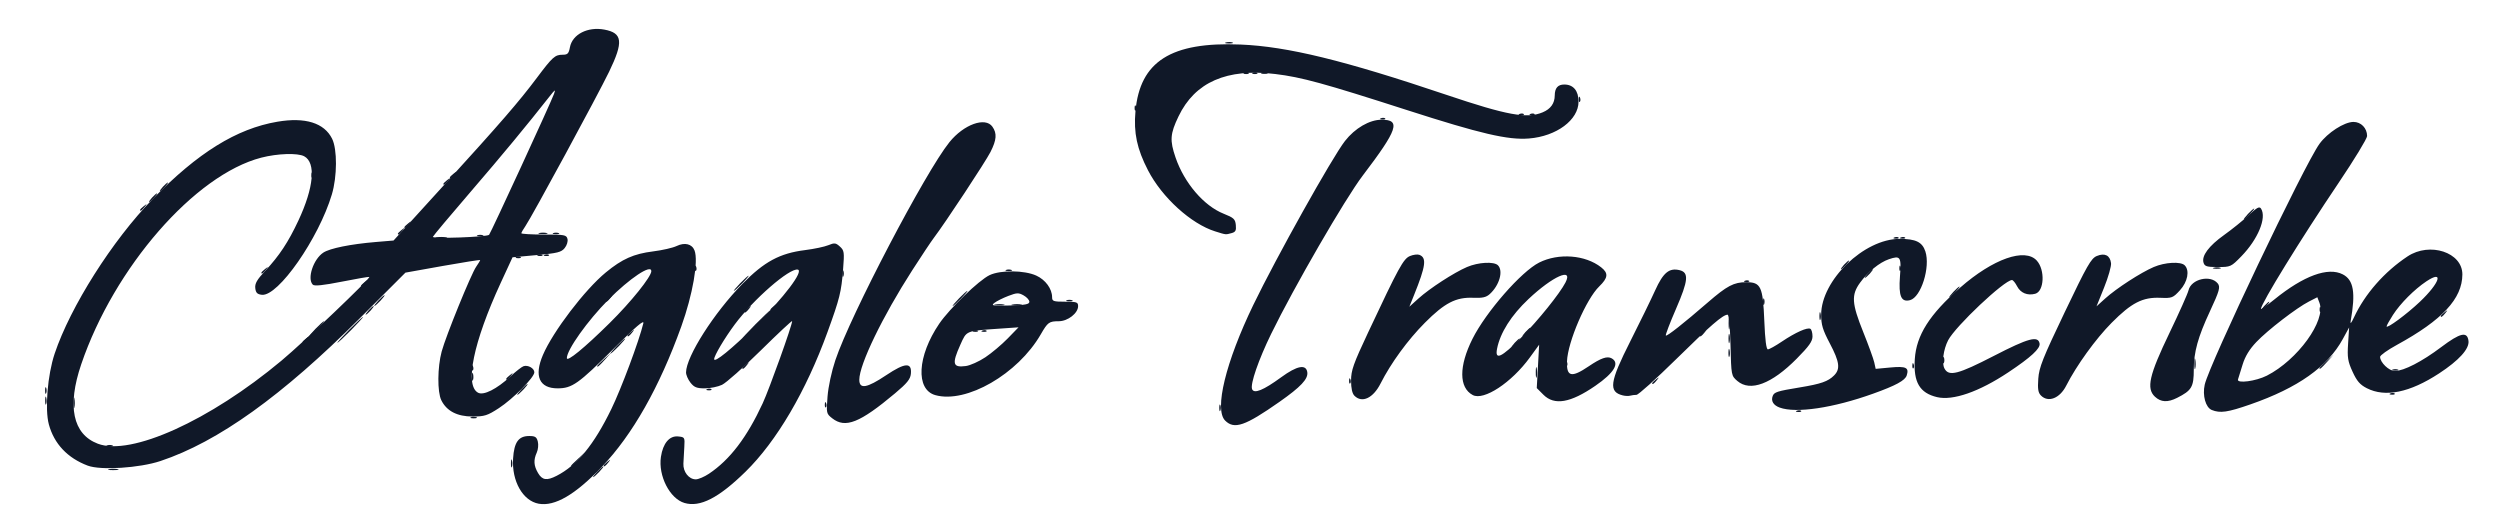<?xml version="1.0" encoding="UTF-8" standalone="no"?>
<!-- Created with Inkscape (http://www.inkscape.org/) -->

<svg
   version="1.1"
   id="svg1"
   width="1154"
   height="241"
   viewBox="0 0 1154 241"
   xmlns="http://www.w3.org/2000/svg"
   xmlns:svg="http://www.w3.org/2000/svg">
  <defs
     id="defs1" />
  <g
     id="g1">
    <g
       id="g2"
       transform="translate(0.653,3.264)"
       style="fill:#101828;fill-opacity:1">
      <path
         style="fill:#101828;fill-opacity:1"
         d="m 278,211.622 c 0,-0.208 0.787,-0.995 1.75,-1.75 1.586,-1.244 1.621,-1.208 0.378,0.378 C 278.821,211.916 278,212.445 278,211.622 Z m 484,-38 c 0,-0.208 0.787,-0.995 1.75,-1.75 1.586,-1.244 1.621,-1.208 0.378,0.378 C 762.821,173.916 762,174.445 762,173.622 Z m -529,-2 c 0,-0.208 0.787,-0.995 1.75,-1.75 1.586,-1.244 1.621,-1.208 0.378,0.378 C 233.821,171.916 233,172.445 233,171.622 Z m 837,-4.935 c 0,-0.172 1.462,-1.635 3.25,-3.25 l 3.25,-2.937 -2.937,3.25 c -2.738,3.029 -3.563,3.71 -3.563,2.937 z m -795,-1 c 0,-0.172 1.462,-1.635 3.25,-3.25 l 3.25,-2.937 -2.937,3.25 C 275.825,165.779 275,166.46 275,165.687 Z M 160.5,149 c 3.266,-3.3 6.162,-6 6.437,-6 0.275,0 -2.172,2.7 -5.437,6 -3.266,3.3 -6.162,6 -6.437,6 -0.275,0 2.172,-2.7 5.437,-6 z M 348,146.5 c 3.543,-3.575 6.667,-6.5 6.942,-6.5 0.275,0 -2.399,2.925 -5.942,6.5 -3.543,3.575 -6.667,6.5 -6.942,6.5 -0.275,0 2.399,-2.925 5.942,-6.5 z m -203,2 c 1.866,-1.925 3.617,-3.5 3.892,-3.5 0.275,0 -1.027,1.575 -2.892,3.5 -1.866,1.925 -3.617,3.5 -3.892,3.5 -0.275,0 1.027,-1.575 2.892,-3.5 z m 144,3.122 c 0,-0.208 0.787,-0.995 1.75,-1.75 1.586,-1.244 1.621,-1.208 0.378,0.378 C 289.821,151.916 289,152.445 289,151.622 Z m 495,0 c 0,-0.208 0.787,-0.995 1.75,-1.75 1.586,-1.244 1.621,-1.208 0.378,0.378 C 784.821,151.916 784,152.445 784,151.622 Z m 342,-9 c 0,-0.208 0.787,-0.995 1.75,-1.75 1.586,-1.244 1.621,-1.208 0.378,0.378 -1.306,1.666 -2.128,2.195 -2.128,1.372 z m -783,-2 c 0,-0.208 0.787,-0.995 1.75,-1.75 1.586,-1.244 1.621,-1.208 0.378,0.378 C 343.821,140.916 343,141.445 343,140.622 Z M 1044.5,138 c 0.996,-1.1 2.035,-2 2.31,-2 0.275,0 -0.315,0.9 -1.31,2 -0.996,1.1 -2.035,2 -2.31,2 -0.275,0 0.315,-0.9 1.31,-2 z M 174,135.5 c 1.292,-1.375 2.574,-2.5 2.849,-2.5 0.275,0 -0.557,1.125 -1.849,2.5 -1.292,1.375 -2.574,2.5 -2.849,2.5 -0.275,0 0.557,-1.125 1.849,-2.5 z m 167,-8 c 1.866,-1.925 3.617,-3.5 3.892,-3.5 0.275,0 -1.027,1.575 -2.892,3.5 -1.866,1.925 -3.617,3.5 -3.892,3.5 -0.275,0 1.027,-1.575 2.892,-3.5 z M 861.5,123 c 0.995,-1.1 2.035,-2 2.31,-2 0.275,0 -0.314,0.9 -1.31,2 -0.995,1.1 -2.035,2 -2.31,2 -0.275,0 0.314,-0.9 1.31,-2 z M 120,122.622 c 0,-0.208 0.787,-0.995 1.75,-1.75 1.586,-1.244 1.621,-1.208 0.378,0.378 C 120.821,122.916 120,123.445 120,122.622 Z m 63,-18 c 0,-0.208 0.787,-0.995 1.75,-1.75 1.586,-1.244 1.621,-1.208 0.378,0.378 C 183.821,104.916 183,105.445 183,104.622 Z M 1037,95.5 c 1.292,-1.375 2.574,-2.5 2.849,-2.5 0.275,0 -0.557,1.125 -1.849,2.5 -1.292,1.375 -2.574,2.5 -2.849,2.5 -0.275,0 0.557,-1.125 1.849,-2.5 z M 64,93.622 c 0,-0.208 0.787,-0.995 1.75,-1.75 C 67.336,90.629 67.371,90.664 66.128,92.25 64.821,93.916 64,94.445 64,93.622 Z m 140,-12 c 0,-0.208 0.787,-0.995 1.75,-1.75 1.586,-1.244 1.621,-1.209 0.378,0.378 C 204.821,81.916 204,82.445 204,81.622 Z"
         id="path6" />
      <path
         style="fill:#101828;fill-opacity:1"
         d="m 49.762,213.293 c 1.244,-0.239 3.044,-0.23 4,0.02 0.956,0.25 -0.062,0.446 -2.262,0.435 -2.2,-0.011 -2.982,-0.216 -1.738,-0.455 z M 235.195,210.5 c 0.02,-1.65 0.244,-2.204 0.498,-1.231 0.254,0.973 0.237,2.323 -0.037,3 -0.274,0.677 -0.481,-0.119 -0.461,-1.769 z M 48.75,202.338 c 0.688,-0.277 1.812,-0.277 2.5,0 0.688,0.277 0.125,0.504 -1.25,0.504 -1.375,0 -1.938,-0.227 -1.25,-0.504 z M 562.158,185 c 0,-1.375 0.227,-1.938 0.504,-1.25 0.277,0.688 0.277,1.812 0,2.5 -0.277,0.688 -0.504,0.125 -0.504,-1.25 z m 266.655,1.317 c 0.722,-0.289 1.584,-0.253 1.917,0.079 0.332,0.332 -0.258,0.569 -1.312,0.525 -1.165,-0.048 -1.402,-0.285 -0.604,-0.604 z M 33.252,182.5 c 0.011,-2.2 0.216,-2.982 0.455,-1.738 0.239,1.244 0.23,3.044 -0.02,4 C 33.437,185.718 33.241,184.7 33.252,182.5 Z m 346.827,0.917 c 0.048,-1.165 0.285,-1.402 0.604,-0.604 0.289,0.722 0.253,1.584 -0.079,1.917 -0.332,0.332 -0.569,-0.258 -0.525,-1.312 z M 20.158,177 c 0,-1.375 0.227,-1.938 0.504,-1.25 0.277,0.688 0.277,1.812 0,2.5 -0.277,0.688 -0.504,0.125 -0.504,-1.25 z m 1082.655,1.317 c 0.722,-0.289 1.584,-0.253 1.917,0.079 0.332,0.332 -0.258,0.569 -1.312,0.525 -1.165,-0.048 -1.402,-0.285 -0.604,-0.604 z m -777,-2 c 0.722,-0.289 1.584,-0.253 1.917,0.079 0.332,0.332 -0.258,0.569 -1.312,0.525 -1.165,-0.048 -1.402,-0.285 -0.604,-0.604 z M 217.195,170.5 c 0.02,-1.65 0.244,-2.204 0.498,-1.231 0.254,0.973 0.237,2.323 -0.037,3 -0.274,0.677 -0.481,-0.119 -0.461,-1.769 z m 491.057,-2 c 0.011,-2.2 0.216,-2.982 0.455,-1.738 0.239,1.244 0.23,3.044 -0.02,4 -0.25,0.956 -0.446,-0.062 -0.435,-2.262 z m 304,-4 c 0.011,-2.2 0.216,-2.982 0.455,-1.738 0.239,1.244 0.23,3.044 -0.02,4 -0.25,0.956 -0.446,-0.062 -0.435,-2.262 z m 91.498,2.838 c 0.688,-0.277 1.812,-0.277 2.5,0 0.688,0.277 0.125,0.504 -1.25,0.504 -1.375,0 -1.938,-0.227 -1.25,-0.504 z M 896.158,163 c 0,-1.375 0.227,-1.938 0.504,-1.25 0.277,0.688 0.277,1.812 0,2.5 -0.277,0.688 -0.504,0.125 -0.504,-1.25 z m -98.963,-3.5 c 0.02,-1.65 0.244,-2.204 0.498,-1.231 0.254,0.973 0.237,2.323 -0.037,3 -0.274,0.677 -0.481,-0.119 -0.461,-1.769 z M 452.812,149.317 c 0.722,-0.289 1.584,-0.253 1.917,0.079 0.332,0.332 -0.258,0.569 -1.312,0.525 -1.165,-0.048 -1.402,-0.285 -0.604,-0.604 z M 797.272,146 c 0,-2.475 0.195,-3.487 0.433,-2.25 0.238,1.238 0.238,3.263 0,4.5 -0.238,1.238 -0.433,0.225 -0.433,-2.25 z m 41.923,-3.5 c 0.02,-1.65 0.244,-2.204 0.498,-1.231 0.254,0.973 0.237,2.323 -0.037,3 -0.274,0.677 -0.481,-0.119 -0.461,-1.769 z m -372.433,-5.207 c 1.244,-0.239 3.044,-0.23 4,0.02 0.956,0.25 -0.062,0.446 -2.262,0.435 -2.2,-0.011 -2.982,-0.216 -1.738,-0.455 z M 320.079,120.417 c 0.048,-1.165 0.285,-1.402 0.604,-0.604 0.289,0.722 0.253,1.584 -0.079,1.917 -0.332,0.332 -0.569,-0.258 -0.525,-1.312 z M 463.75,121.338 c 0.688,-0.277 1.812,-0.277 2.5,0 0.688,0.277 0.125,0.504 -1.25,0.504 -1.375,0 -1.938,-0.227 -1.25,-0.504 z m -225.938,-6.021 c 0.722,-0.289 1.584,-0.253 1.917,0.079 0.332,0.332 -0.258,0.569 -1.312,0.525 -1.165,-0.048 -1.402,-0.285 -0.604,-0.604 z m 13,-1 c 0.722,-0.289 1.584,-0.253 1.917,0.079 0.332,0.332 -0.258,0.569 -1.312,0.525 -1.165,-0.048 -1.402,-0.285 -0.604,-0.604 z m 623,-8 c 0.722,-0.289 1.584,-0.253 1.917,0.079 0.332,0.332 -0.258,0.569 -1.312,0.525 -1.165,-0.048 -1.402,-0.285 -0.604,-0.604 z M 219.75,105.338 c 0.688,-0.277 1.812,-0.277 2.5,0 0.688,0.277 0.125,0.504 -1.25,0.504 -1.375,0 -1.938,-0.227 -1.25,-0.504 z m 28.5,-1.027 c 0.963,-0.252 2.538,-0.252 3.5,0 0.963,0.252 0.175,0.457 -1.75,0.457 -1.925,0 -2.712,-0.206 -1.75,-0.457 z M 700.812,49.317 c 0.722,-0.289 1.584,-0.253 1.917,0.079 0.332,0.332 -0.258,0.569 -1.312,0.525 -1.165,-0.048 -1.402,-0.285 -0.604,-0.604 z m 5,0 c 0.722,-0.289 1.584,-0.253 1.917,0.079 0.332,0.332 -0.258,0.569 -1.312,0.525 -1.165,-0.048 -1.402,-0.285 -0.604,-0.604 z m -128,-19 c 0.722,-0.289 1.584,-0.253 1.917,0.079 0.332,0.332 -0.258,0.569 -1.312,0.525 -1.165,-0.048 -1.402,-0.285 -0.604,-0.604 z M 565.269,16.307 c 0.973,-0.254 2.323,-0.237 3,0.037 0.677,0.274 -0.119,0.481 -1.769,0.461 -1.65,-0.02 -2.204,-0.244 -1.231,-0.498 z"
         id="path5" />
      <path
         style="fill:#101828;fill-opacity:1"
         d="m 275,214.5 c 1.292,-1.375 2.574,-2.5 2.849,-2.5 0.275,0 -0.557,1.125 -1.849,2.5 -1.292,1.375 -2.574,2.5 -2.849,2.5 -0.275,0 0.557,-1.125 1.849,-2.5 z m -12,-2.813 c 0,-0.172 1.462,-1.635 3.25,-3.25 l 3.25,-2.937 -2.937,3.25 C 263.825,211.779 263,212.46 263,211.687 Z M 240,176.5 c 1.292,-1.375 2.574,-2.5 2.849,-2.5 0.275,0 -0.557,1.125 -1.849,2.5 -1.292,1.375 -2.574,2.5 -2.849,2.5 -0.275,0 0.557,-1.125 1.849,-2.5 z m 102,-9.878 c 0,-0.208 0.787,-0.995 1.75,-1.75 1.586,-1.244 1.621,-1.208 0.378,0.378 C 342.821,166.916 342,167.445 342,166.622 Z M 284,156.5 c 1.866,-1.925 3.617,-3.5 3.892,-3.5 0.275,0 -1.027,1.575 -2.892,3.5 -1.866,1.925 -3.617,3.5 -3.892,3.5 -0.275,0 1.027,-1.575 2.892,-3.5 z M 698.5,155 c 0.995,-1.1 2.035,-2 2.31,-2 0.275,0 -0.314,0.9 -1.31,2 -0.995,1.1 -2.035,2 -2.31,2 -0.275,0 0.314,-0.9 1.31,-2 z M 139,154.622 c 0,-0.208 0.787,-0.995 1.75,-1.75 1.586,-1.244 1.621,-1.208 0.378,0.378 C 139.821,154.916 139,155.445 139,154.622 Z M 703.5,150 c 0.995,-1.1 2.035,-2 2.31,-2 0.275,0 -0.314,0.9 -1.31,2 -0.995,1.1 -2.035,2 -2.31,2 -0.275,0 0.314,-0.9 1.31,-2 z m -408,-6 c 0.34,-0.55 0.816,-1 1.059,-1 0.243,0 0.441,0.45 0.441,1 0,0.55 -0.477,1 -1.059,1 -0.582,0 -0.781,-0.45 -0.441,-1 z m -126,-4 c 0.995,-1.1 2.035,-2 2.31,-2 0.275,0 -0.314,0.9 -1.31,2 -0.995,1.1 -2.035,2 -2.31,2 -0.275,0 0.314,-0.9 1.31,-2 z M 355,139.622 c 0,-0.208 0.787,-0.995 1.75,-1.75 1.586,-1.244 1.621,-1.208 0.378,0.378 C 355.821,139.916 355,140.445 355,139.622 Z M 442,134.5 c 1.866,-1.925 3.617,-3.5 3.892,-3.5 0.275,0 -1.027,1.575 -2.892,3.5 -1.866,1.925 -3.617,3.5 -3.892,3.5 -0.275,0 1.027,-1.575 2.892,-3.5 z m -163,1.122 c 0,-0.208 0.787,-0.995 1.75,-1.75 1.586,-1.244 1.621,-1.208 0.378,0.378 C 279.821,135.916 279,136.445 279,135.622 Z M 901,131.5 c 1.292,-1.375 2.574,-2.5 2.849,-2.5 0.275,0 -0.557,1.125 -1.849,2.5 -1.292,1.375 -2.574,2.5 -2.849,2.5 -0.275,0 0.557,-1.125 1.849,-2.5 z m -735,-2.878 c 0,-0.208 0.787,-0.995 1.75,-1.75 1.586,-1.244 1.621,-1.208 0.378,0.378 C 166.821,128.916 166,129.445 166,128.622 Z M 850.5,119 c 0.995,-1.1 2.035,-2 2.31,-2 0.275,0 -0.314,0.9 -1.31,2 -0.995,1.1 -2.035,2 -2.31,2 -0.275,0 0.314,-0.9 1.31,-2 z M 186,101.622 c 0,-0.208 0.787,-0.995 1.75,-1.75 1.586,-1.244 1.621,-1.209 0.378,0.378 C 186.821,101.916 186,102.445 186,101.622 Z M 69.5,88 c 0.995,-1.1 2.035,-2 2.31,-2 0.275,0 -0.314,0.9 -1.31,2 -0.995,1.1 -2.035,2 -2.31,2 -0.275,0 0.314,-0.9 1.31,-2 z m 5,-5 c 0.995,-1.1 2.035,-2 2.31,-2 0.275,0 -0.314,0.9 -1.31,2 -0.995,1.1 -2.035,2 -2.31,2 -0.275,0 0.314,-0.9 1.31,-2 z M 207,78.622 c 0,-0.208 0.787,-0.995 1.75,-1.75 1.586,-1.244 1.621,-1.209 0.378,0.378 C 207.821,78.916 207,79.445 207,78.622 Z"
         id="path4" />
      <path
         style="fill:#101828;fill-opacity:1"
         d="m 216.75,189.338 c 0.688,-0.277 1.812,-0.277 2.5,0 0.688,0.277 0.125,0.504 -1.25,0.504 -1.375,0 -1.938,-0.227 -1.25,-0.504 z M 20.195,181.5 c 0.02,-1.65 0.244,-2.204 0.498,-1.231 0.254,0.973 0.237,2.323 -0.037,3 C 20.382,183.946 20.175,183.15 20.195,181.5 Z m 601.884,-9.083 c 0.048,-1.165 0.285,-1.402 0.604,-0.604 0.289,0.722 0.253,1.584 -0.079,1.917 -0.332,0.332 -0.569,-0.258 -0.525,-1.312 z m -405,-6 c 0.048,-1.165 0.285,-1.402 0.604,-0.604 0.289,0.722 0.253,1.584 -0.079,1.917 -0.332,0.332 -0.569,-0.258 -0.525,-1.312 z m 665,-1 c 0.048,-1.165 0.285,-1.402 0.604,-0.604 0.289,0.722 0.253,1.584 -0.079,1.917 -0.332,0.332 -0.569,-0.258 -0.525,-1.312 z m -160,-1 c 0.048,-1.165 0.285,-1.402 0.604,-0.604 0.289,0.722 0.253,1.584 -0.079,1.917 -0.332,0.332 -0.569,-0.258 -0.525,-1.312 z M 797.232,153 c 0,-1.925 0.206,-2.712 0.457,-1.75 0.252,0.963 0.252,2.538 0,3.5 -0.252,0.963 -0.457,0.175 -0.457,-1.75 z m -348.42,-3.683 c 0.722,-0.289 1.584,-0.253 1.917,0.079 0.332,0.332 -0.258,0.569 -1.312,0.525 -1.165,-0.048 -1.402,-0.285 -0.604,-0.604 z m 621.266,-9.9 c 0.048,-1.165 0.285,-1.402 0.604,-0.604 0.289,0.722 0.253,1.584 -0.079,1.917 -0.332,0.332 -0.569,-0.258 -0.525,-1.312 z m -611.317,-2.124 c 1.244,-0.239 3.044,-0.23 4,0.02 0.956,0.25 -0.062,0.446 -2.262,0.435 -2.2,-0.011 -2.982,-0.216 -1.738,-0.455 z M 813.158,136 c 0,-1.375 0.227,-1.938 0.504,-1.25 0.277,0.688 0.277,1.812 0,2.5 -0.277,0.688 -0.504,0.125 -0.504,-1.25 z M 491.75,135.338 c 0.688,-0.277 1.812,-0.277 2.5,0 0.688,0.277 0.125,0.504 -1.25,0.504 -1.375,0 -1.938,-0.227 -1.25,-0.504 z m 313.062,-9.021 c 0.722,-0.289 1.584,-0.253 1.917,0.079 0.332,0.332 -0.258,0.569 -1.312,0.525 -1.165,-0.048 -1.402,-0.285 -0.604,-0.604 z M 388.158,123 c 0,-1.375 0.227,-1.938 0.504,-1.25 0.277,0.688 0.277,1.812 0,2.5 -0.277,0.688 -0.504,0.125 -0.504,-1.25 z m 487.921,-2.583 c 0.048,-1.165 0.285,-1.402 0.604,-0.604 0.289,0.722 0.253,1.584 -0.079,1.917 -0.332,0.332 -0.569,-0.258 -0.525,-1.312 z m 145.19,-0.11 c 0.973,-0.254 2.323,-0.237 3,0.037 0.677,0.274 -0.119,0.481 -1.769,0.461 -1.65,-0.02 -2.204,-0.244 -1.231,-0.498 z m -773.457,-5.99 c 0.722,-0.289 1.584,-0.253 1.917,0.079 0.332,0.332 -0.258,0.569 -1.312,0.525 -1.165,-0.048 -1.402,-0.285 -0.604,-0.604 z M 200.75,106.294 c 1.238,-0.238 3.263,-0.238 4.5,0 1.238,0.238 0.225,0.433 -2.25,0.433 -2.475,0 -3.487,-0.195 -2.25,-0.433 z m 676.062,0.023 c 0.722,-0.289 1.584,-0.253 1.917,0.079 0.332,0.332 -0.258,0.569 -1.312,0.525 -1.165,-0.048 -1.402,-0.285 -0.604,-0.604 z M 254.75,104.338 c 0.688,-0.277 1.812,-0.277 2.5,0 0.688,0.277 0.125,0.504 -1.25,0.504 -1.375,0 -1.938,-0.227 -1.25,-0.504 z M 143.079,77.417 c 0.048,-1.165 0.285,-1.402 0.604,-0.604 0.289,0.722 0.253,1.584 -0.079,1.917 -0.332,0.332 -0.569,-0.258 -0.525,-1.312 z M 636.812,51.317 c 0.722,-0.289 1.584,-0.253 1.917,0.079 0.332,0.332 -0.258,0.569 -1.312,0.525 -1.165,-0.048 -1.402,-0.285 -0.604,-0.604 z M 523.079,46.417 c 0.048,-1.165 0.285,-1.402 0.604,-0.604 0.289,0.722 0.253,1.584 -0.079,1.917 -0.332,0.332 -0.569,-0.258 -0.525,-1.312 z m 205,-4 c 0.048,-1.165 0.285,-1.402 0.604,-0.604 0.289,0.722 0.253,1.584 -0.079,1.917 -0.332,0.332 -0.569,-0.258 -0.525,-1.312 z M 573.812,30.317 c 0.722,-0.289 1.584,-0.253 1.917,0.079 0.332,0.332 -0.258,0.569 -1.312,0.525 -1.165,-0.048 -1.402,-0.285 -0.604,-0.604 z m 7.938,0.021 c 0.688,-0.277 1.812,-0.277 2.5,0 0.688,0.277 0.125,0.504 -1.25,0.504 -1.375,0 -1.938,-0.227 -1.25,-0.504 z"
         id="path3" />
      <path
         style="fill:#101828;fill-opacity:1"
         d="m 248.013,229.251 c -7.34,-1.334 -12.49,-10.426 -11.824,-20.874 0.48,-7.533 2.521,-10.377 7.447,-10.377 2.739,0 3.44,0.454 3.972,2.574 0.355,1.416 0.139,3.687 -0.481,5.047 -1.572,3.451 -1.408,6.094 0.589,9.475 1.953,3.306 4.006,3.609 8.584,1.267 9.453,-4.835 17.224,-14.325 25.255,-30.843 4.596,-9.452 12.773,-31.365 14.761,-39.558 0.442,-1.822 -3.392,1.46 -13.6,11.639 -16.366,16.321 -19.286,18.39 -25.966,18.395 -8.468,0.007 -10.965,-5.663 -6.787,-15.411 4.657,-10.864 19.328,-30.116 29.037,-38.102 7.571,-6.228 12.867,-8.582 21.837,-9.704 4.215,-0.528 9.079,-1.639 10.808,-2.47 3.786,-1.818 7.148,-0.983 8.307,2.063 1.856,4.881 -0.851,20.405 -6.108,35.033 -10.07,28.021 -22.503,49.975 -36.761,64.909 -12.187,12.765 -21.658,18.283 -29.069,16.936 z m 32.734,-83.39 C 290.671,136.067 300,124.45 300,121.886 c 0,-3.359 -9.959,3.28 -19.84,13.225 C 270.576,144.758 261,158.215 261,162.037 c 0,1.959 8.067,-4.649 19.747,-16.176 z m 34.566,83.046 c -6.794,-1.987 -12.192,-12.555 -10.881,-21.299 0.939,-6.263 3.923,-9.803 7.934,-9.413 3.049,0.296 3.127,0.427 2.866,4.805 -0.148,2.475 -0.339,5.952 -0.426,7.727 -0.186,3.813 2.531,7.273 5.71,7.273 1.213,0 3.956,-1.168 6.095,-2.596 9.628,-6.425 17.548,-16.807 24.805,-32.515 C 354.528,176.153 365,146.926 365,144.976 c 0,-0.416 -6.506,5.659 -14.459,13.5 -7.952,7.841 -16.008,14.992 -17.901,15.89 -1.893,0.898 -5.479,1.634 -7.969,1.634 -3.699,0 -4.905,-0.482 -6.599,-2.635 -1.14,-1.449 -2.062,-3.587 -2.049,-4.75 0.082,-7.334 12.935,-27.504 26.014,-40.821 10.125,-10.31 17.239,-14.146 28.962,-15.616 4.125,-0.517 8.94,-1.534 10.7,-2.26 2.859,-1.178 3.429,-1.112 5.348,0.625 1.991,1.802 2.099,2.565 1.479,10.45 -0.832,10.585 -1.542,13.445 -7.193,29.006 -9.91,27.289 -23.507,50.444 -37.875,64.5 -12.377,12.108 -20.97,16.507 -28.146,14.408 z M 348.082,147 c 13.167,-12.974 22.42,-25.217 19.513,-25.818 -3.812,-0.787 -20.416,13.663 -29.092,25.318 -4.667,6.27 -9.504,14.422 -9.504,16.017 0,1.907 8.009,-4.606 19.082,-15.517 z M 39.857,211.679 C 30.529,208.172 24.324,201.6 21.9,192.657 19.997,185.633 21.291,169.802 24.57,160 31.825,138.316 51.232,107.692 69.804,88.625 90.633,67.239 108.533,56.139 127.375,52.924 c 12.854,-2.193 21.634,0.532 25.268,7.842 2.426,4.88 2.372,17.424 -0.112,25.734 -6.068,20.302 -24.815,47.177 -32.307,46.314 -2.13,-0.245 -2.793,-0.912 -3.04,-3.055 -0.245,-2.131 0.776,-3.911 4.586,-8 6.543,-7.021 10.642,-13.229 15.311,-23.194 7.16,-15.279 8.195,-26.742 2.68,-29.693 -2.991,-1.601 -12.328,-1.299 -19.807,0.639 -30.681,7.95 -67.873,50.627 -83.101,95.356 -6.6,19.387 -3.92,32.269 7.631,36.681 15.241,5.821 51.627,-10.631 84.804,-38.344 10.307,-8.609 41.238,-38.086 40.542,-38.635 -0.183,-0.145 -5.89,0.838 -12.682,2.184 -8.652,1.714 -12.665,2.132 -13.403,1.393 -2.739,-2.739 0.228,-11.773 4.863,-14.811 3.023,-1.981 12.598,-3.917 24.148,-4.883 l 8.258,-0.691 22.866,-25.131 C 230.686,53.173 238.857,43.74 247.174,32.653 254.415,23 255.534,22 259.08,22 c 2.285,0 2.797,-0.529 3.346,-3.457 1.117,-5.952 8.21,-9.585 15.9,-8.142 8.413,1.578 8.869,5.619 2.194,19.428 -5.179,10.712 -35.821,67.226 -38.673,71.325 -1.016,1.46 -1.847,2.922 -1.847,3.25 0,0.328 4.673,0.596 10.383,0.596 9.549,0 10.425,0.161 10.907,2.004 0.296,1.133 -0.261,2.974 -1.283,4.235 -1.562,1.929 -3.317,2.369 -12.941,3.246 l -11.134,1.015 -5.48,11.87 c -12.6,27.29 -16.714,47.279 -10.423,50.645 2.556,1.368 8.6,-1.668 14.863,-7.467 2.534,-2.347 5.283,-4.494 6.108,-4.772 2.058,-0.694 5,0.965 5,2.819 0,2.356 -9.828,12.276 -16.405,16.559 -5.239,3.412 -6.604,3.846 -12.102,3.846 -7.121,0 -11.998,-2.545 -14.445,-7.537 -1.867,-3.809 -1.779,-15.225 0.174,-22.463 1.93,-7.152 13.56,-35.724 15.938,-39.154 1.012,-1.46 1.84,-2.83 1.84,-3.044 0,-0.214 -7.763,1 -17.25,2.697 l -17.25,3.087 -21,21.007 c -35.825,35.837 -65.51,57.101 -92.069,65.952 -9.734,3.244 -27.598,4.379 -33.573,2.133 z M 225.112,105.122 c 0.753,-0.766 28.715,-61.454 29.967,-65.041 0.784,-2.244 0.543,-2.127 -1.839,0.9 -10.962,13.927 -21.977,27.236 -36.689,44.33 -9.378,10.896 -17.198,20.226 -17.378,20.733 -0.361,1.016 24.917,0.118 25.94,-0.922 z m 339.754,85.744 C 559.785,185.785 565.115,163.908 577.869,137.5 588.422,115.652 614.319,69.331 620.175,61.831 624.81,55.895 631.517,52 637.104,52 c 8.989,0 7.461,4.517 -8.723,25.791 -8.143,10.704 -31.753,51.514 -42.282,73.086 -5.802,11.887 -9.691,23.137 -8.8,25.459 0.89,2.319 5.215,0.561 13.46,-5.469 7.3,-5.34 11.488,-6.143 12.036,-2.309 0.445,3.108 -2.993,6.768 -12.851,13.68 -15.897,11.147 -20.853,12.852 -25.077,8.628 z m -181.366,-1.045 c -2.715,-2.136 -2.758,-2.331 -2.165,-10.012 0.352,-4.57 1.86,-11.582 3.618,-16.83 6.924,-20.667 41.61,-86.947 52.658,-100.622 6.623,-8.199 16.578,-11.78 19.832,-7.135 2.173,3.102 1.948,6.072 -0.884,11.661 -2.276,4.491 -21.013,32.902 -26.126,39.616 -1.257,1.65 -5.755,8.4 -9.997,15 C 406.715,142.852 396,165.005 396,172.023 c 0,4.478 3.46,3.895 12.411,-2.092 8.756,-5.857 11.926,-6.033 11.396,-0.634 -0.243,2.476 -1.763,4.347 -7.307,8.997 -16.257,13.636 -22.941,16.293 -29,11.528 z m 636.812,-3.83 c -2.846,-1.146 -4.393,-6.689 -3.266,-11.702 2.139,-9.521 45.955,-101.469 52.962,-111.142 3.722,-5.139 11.41,-10.103 15.685,-10.128 3.506,-0.021 6.307,2.871 6.307,6.512 0,1.147 -5.893,10.835 -13.095,21.527 C 1061.327,107.156 1043,136.906 1043,139.342 c 0,0.357 2.812,-1.629 6.25,-4.415 13.49,-10.931 24.745,-15.05 31.535,-11.539 5.013,2.593 5.984,8.377 3.627,21.611 -0.275,1.545 0.307,0.883 1.524,-1.735 5.037,-10.83 14.051,-21.093 24.748,-28.179 10.282,-6.811 25.349,-1.836 25.294,8.351 -0.06,11.178 -9.194,20.999 -30.228,32.505 -4.263,2.331 -7.75,4.813 -7.75,5.514 0,2.602 4.117,6.545 6.823,6.535 4.114,-0.015 12.542,-4.363 21.407,-11.042 8.809,-6.638 12.05,-7.358 12.577,-2.798 0.42,3.631 -4.445,8.987 -13.6,14.971 -13.534,8.847 -24.824,11.156 -33.331,6.816 -3.167,-1.616 -4.596,-3.267 -6.585,-7.612 -2.204,-4.815 -2.477,-6.532 -2.062,-12.995 l 0.478,-7.447 -2.898,5.308 c -7.04,12.895 -20.706,22.567 -42.709,30.225 -10.484,3.649 -13.896,4.143 -17.788,2.575 z m 25.441,-15.866 c 14.183,-7.236 27.357,-25.447 24.273,-33.556 l -0.998,-2.625 -3.825,1.951 c -5.722,2.919 -19.08,13.199 -24.337,18.73 -3.183,3.348 -5.164,6.596 -6.328,10.374 -0.932,3.025 -1.895,6.126 -2.14,6.892 -0.639,1.997 8.294,0.815 13.354,-1.766 z m 70.6,-34.073 c 9.255,-8.78 11.214,-14.914 3.015,-9.443 -5.577,3.721 -12.018,10.187 -15.419,15.477 -1.622,2.523 -2.949,4.907 -2.949,5.298 0,1.266 9.341,-5.629 15.353,-11.333 z m -295.517,48.814 c -2.901,-1.063 -4.091,-3.037 -3.212,-5.328 0.699,-1.821 2.064,-2.255 12.503,-3.972 9.815,-1.614 13.051,-2.744 15.834,-5.526 2.969,-2.969 2.534,-6.251 -1.96,-14.781 -3.304,-6.272 -4,-8.579 -4,-13.266 0,-15.867 19.785,-34.99 36.203,-34.992 7.47,-10e-4 10.462,1.454 11.891,5.784 2.391,7.245 -1.991,21.17 -7.081,22.501 -4.091,1.07 -5.341,-1.859 -4.648,-10.883 0.705,-9.168 0.271,-9.844 -5.127,-8 -4.326,1.478 -9.678,5.839 -13.297,10.836 -4.098,5.657 -3.845,9.535 1.483,22.792 2.434,6.055 4.719,12.349 5.079,13.988 l 0.655,2.98 6.781,-0.63 c 7.256,-0.674 8.704,0.027 7.552,3.657 -0.741,2.336 -5.022,4.663 -15.492,8.421 -18.443,6.621 -35.634,9.177 -43.164,6.42 z m -109.055,-5.931 -3.065,-3.065 0.552,-10.011 0.552,-10.011 -4.278,5.88 c -8.481,11.655 -21.291,20.082 -26.383,17.357 -6.393,-3.422 -6.438,-13.296 -0.118,-25.923 6.211,-12.409 22.532,-31.084 30.791,-35.232 8.958,-4.499 21.299,-3.548 28.612,2.204 3.436,2.703 3.222,4.831 -0.888,8.814 -6.031,5.845 -14.537,25.611 -14.881,34.576 -0.274,7.158 2.053,7.697 10,2.313 5.665,-3.837 8.563,-4.842 10.628,-3.686 3.849,2.154 1.142,6.699 -7.556,12.682 -11.496,7.907 -18.895,9.174 -23.965,4.104 z m -10.275,-26.355 c 7.911,-8.001 17.83,-20.33 20.463,-25.437 3.693,-7.161 -5.872,-2.901 -17.007,7.575 -8.031,7.555 -13.139,15.625 -14.58,23.032 -1.061,5.457 2.043,4.014 11.124,-5.17 z m 292.57,27.277 c -4.077,-3.799 -2.681,-9.934 6.7,-29.434 4.478,-9.307 8.437,-18.176 8.799,-19.707 1.221,-5.166 10.058,-7.27 13.437,-3.199 1.36,1.639 0.877,3.391 -3.555,12.904 -5.52,11.847 -7.458,18.831 -7.458,26.874 0,8.062 -0.951,9.679 -7.7,13.089 -4.341,2.193 -7.477,2.032 -10.223,-0.526 z M 624.571,179.429 C 623.527,178.385 623,176.028 623,172.408 c 0,-4.717 1.056,-7.696 7.859,-22.179 14.174,-30.175 16.297,-34.052 19.328,-35.307 1.528,-0.633 3.471,-0.884 4.318,-0.559 3.491,1.339 3.004,5.059 -2.424,18.547 l -2.178,5.41 4.137,-3.738 c 5.235,-4.729 16.441,-12.003 22.484,-14.593 5.181,-2.221 12.443,-2.623 14.276,-0.79 2.571,2.571 0.678,9.248 -3.761,13.264 -1.685,1.525 -3.387,1.909 -7.667,1.73 -7.968,-0.333 -13.181,2.365 -22.319,11.551 -7.881,7.923 -15.669,18.603 -20.448,28.043 -3.414,6.743 -8.532,9.142 -12.033,5.64 z M 893.5,180.054 c -8.045,-1.905 -10.966,-6.884 -10.283,-17.528 0.709,-11.052 6.797,-20.651 20.946,-33.029 15.205,-13.301 29.917,-18.486 35.366,-12.465 3.915,4.326 3.432,14.222 -0.747,15.315 -3.586,0.938 -6.744,-0.374 -8.342,-3.464 C 929.619,127.297 928.56,126 928.084,126 c -3.507,0 -26.148,21.355 -29.487,27.813 -2.216,4.285 -3.015,10.538 -1.668,13.054 2.014,3.763 6.267,2.665 22.904,-5.912 15.822,-8.157 20.288,-9.365 20.987,-5.679 0.437,2.302 -3.964,6.363 -14.471,13.354 -13.465,8.959 -25.533,13.157 -32.849,11.425 z m 47.966,-0.731 c -1.312,-1.312 -1.584,-2.998 -1.252,-7.75 0.367,-5.253 2.018,-9.407 12.217,-30.748 10.343,-21.643 12.162,-24.828 14.799,-25.92 3.693,-1.53 6.139,-0.293 6.575,3.325 0.168,1.39 -1.273,6.44 -3.201,11.221 l -3.505,8.693 4.039,-3.649 c 5.149,-4.651 16.386,-11.933 22.386,-14.504 5.181,-2.221 12.443,-2.623 14.276,-0.79 2.387,2.387 1.391,7.621 -2.195,11.534 -3.226,3.52 -3.677,3.693 -9.065,3.467 -8.161,-0.341 -13.287,2.292 -22.47,11.544 -7.32,7.375 -16.228,19.713 -20.971,29.045 -2.962,5.829 -8.269,7.897 -11.632,4.533 z m -510.376,-0.197 c -9.185,-2.57 -8.341,-18.041 1.798,-32.956 4.763,-7.007 18.345,-20.108 23.263,-22.439 5.052,-2.395 16.028,-2.287 21.533,0.212 4.267,1.937 7.316,6.108 7.316,10.007 0,1.838 0.618,2.05 6,2.05 5.38,0 6,0.212 6,2.048 0,3.245 -4.73,6.95 -8.896,6.968 -4.516,0.019 -5.098,0.441 -8.341,6.059 -10.586,18.335 -34.383,32.05 -48.673,28.052 z m 23.081,-17.465 c 2.931,-1.952 7.579,-5.864 10.329,-8.692 l 5,-5.143 -9,0.625 c -15.506,1.077 -14.903,0.826 -17.873,7.444 -3.967,8.839 -3.508,10.606 2.544,9.802 2.019,-0.268 6.069,-2.085 9,-4.037 z M 474.5,136.038 c 0,-0.804 -1.181,-2.124 -2.623,-2.934 -2.339,-1.313 -3.108,-1.288 -7.087,0.232 -2.455,0.937 -5.324,2.368 -6.377,3.178 -1.722,1.326 -1.014,1.449 7.087,1.23 7.117,-0.193 9,-0.55 9,-1.706 z m 274,43.235 c -6.778,-1.656 -6.172,-6.079 3.437,-25.079 4.365,-8.632 9.515,-19.184 11.445,-23.448 3.712,-8.204 6.502,-10.494 11.314,-9.286 4.315,1.083 3.974,4.752 -1.646,17.709 -2.864,6.603 -5.007,12.207 -4.762,12.452 0.489,0.489 8.229,-5.612 19.378,-15.273 C 796.553,128.647 799.681,127 805.427,127 c 6.76,0 7.684,1.996 8.333,18.002 0.349,8.611 0.905,12.998 1.647,12.998 0.616,0 3.519,-1.616 6.452,-3.591 6.277,-4.227 11.844,-6.711 13.185,-5.882 0.526,0.325 0.956,1.9 0.956,3.499 0,2.27 -1.592,4.517 -7.25,10.237 -11.601,11.727 -21.487,15.446 -27.444,10.325 -2.791,-2.4 -2.808,-2.487 -3.152,-16.5 C 797.946,147.596 797.411,142 796.808,142 c -2.175,0 -8.005,5.044 -23.902,20.68 C 763.781,171.656 755.605,179 754.739,179 c -0.866,0 -2.174,0.172 -2.907,0.381 -0.732,0.21 -2.232,0.161 -3.332,-0.108 z m 268.004,-61.262 c -1,-3.152 2.419,-7.764 9.496,-12.807 3.575,-2.547 8.668,-6.651 11.317,-9.118 3.885,-3.619 4.995,-4.206 5.735,-3.037 2.673,4.225 -1.417,14.111 -9.102,22.001 -4.72,4.845 -4.945,4.948 -10.818,4.948 -5.107,0 -6.091,-0.295 -6.628,-1.988 z M 560.286,103.549 C 549.142,100.067 535.763,87.91 529.281,75.377 524.163,65.483 522.582,58.053 523.475,48.095 525.539,25.075 539.89,15.966 572,17.295 c 21.601,0.894 47.762,7.286 95,23.209 28.062,9.459 37.183,11.117 44.452,8.08 3.678,-1.537 5.54,-4.136 5.564,-7.769 0.023,-3.438 1.438,-5.066 4.404,-5.066 4.182,0 6.581,2.88 6.581,7.902 0,8.443 -10.165,16 -22.887,17.015 -9.657,0.771 -22.302,-2.175 -56.286,-13.112 -38.485,-12.385 -48.694,-15.182 -60.744,-16.643 -22.433,-2.719 -37.131,3.707 -44.737,19.559 -3.879,8.084 -4.088,11.056 -1.341,19.041 4.035,11.728 13.053,22.252 22.173,25.877 4.68,1.86 5.359,2.492 5.626,5.232 0.247,2.538 -0.124,3.231 -2,3.734 -2.807,0.752 -2.387,0.797 -7.518,-0.806 z"
         id="path2" />
    </g>
  </g>
</svg>
